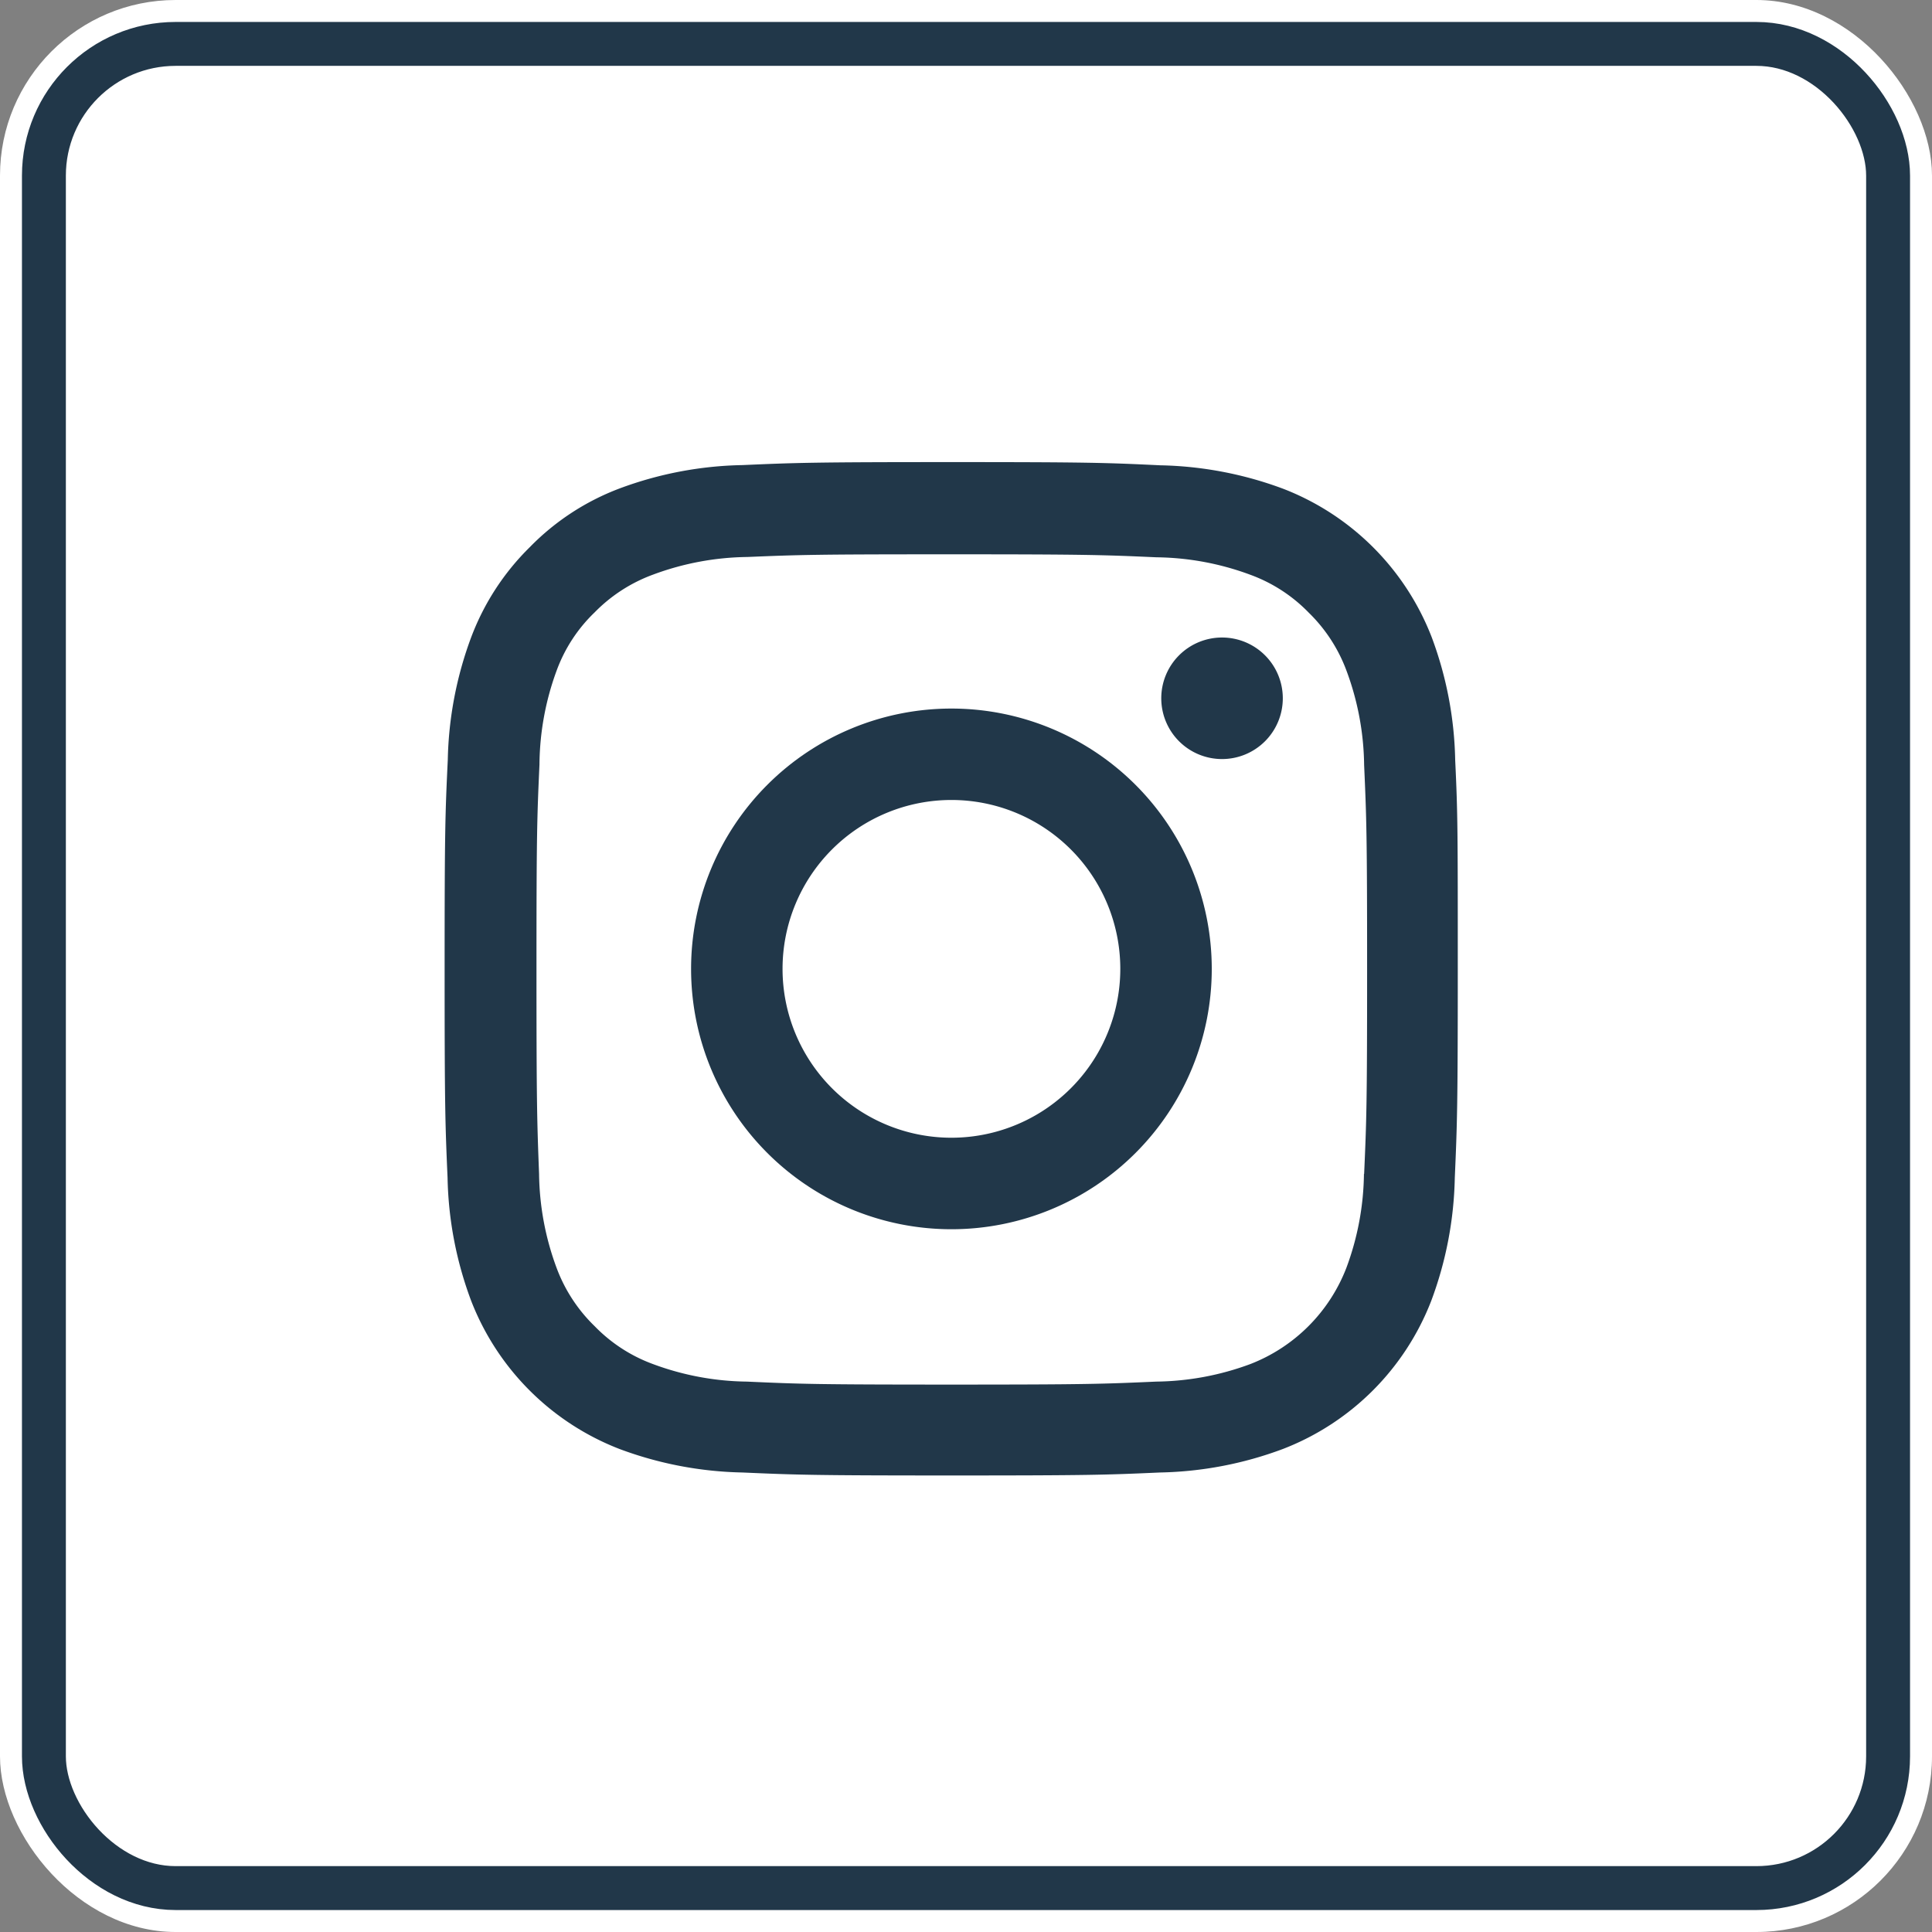 <svg xmlns="http://www.w3.org/2000/svg" width="44" height="44" viewBox="0 0 44 44">
  <rect x="0" y="0" width="44" height="44" fill="#808080" stroke="none"/>
  <g id="Group_28" data-name="Group 28" transform="translate(-0.11)">
    <g id="Rectangle_9" data-name="Rectangle 9" transform="translate(0.11 0)" fill="#FFF" stroke="#213749" stroke-width="1">
      <rect width="44" height="44" rx="4" stroke="none"/>
      <rect x="1" y="1" width="42" height="42" rx="3" fill="none"/>
    </g>
    <g id="instagram" transform="translate(10.236 10.524)">
      <path id="Path_36" data-name="Path 36" d="M23.464,6.785a8.433,8.433,0,0,0-.536-2.8A5.912,5.912,0,0,0,19.551.609a8.455,8.455,0,0,0-2.8-.536C15.516.014,15.124,0,11.99,0S8.465.014,7.234.068A8.436,8.436,0,0,0,4.434.6,5.631,5.631,0,0,0,2.387,1.939a5.682,5.682,0,0,0-1.33,2.042,8.456,8.456,0,0,0-.536,2.8C.462,8.016.449,8.408.449,11.542S.462,15.067.516,16.3a8.433,8.433,0,0,0,.537,2.8A5.911,5.911,0,0,0,4.43,22.475a8.456,8.456,0,0,0,2.8.536c1.231.054,1.623.068,4.756.068s3.526-.013,4.756-.068a8.431,8.431,0,0,0,2.8-.536A5.9,5.9,0,0,0,22.919,19.1a8.461,8.461,0,0,0,.536-2.8c.054-1.231.068-1.623.068-4.756s0-3.526-.059-4.756Zm-2.078,9.423a6.326,6.326,0,0,1-.4,2.142A3.828,3.828,0,0,1,18.8,20.541a6.348,6.348,0,0,1-2.142.4c-1.217.054-1.582.068-4.662.068s-3.449-.013-4.662-.068a6.323,6.323,0,0,1-2.142-.4,3.551,3.551,0,0,1-1.325-.861A3.588,3.588,0,0,1,3,18.354a6.349,6.349,0,0,1-.4-2.142C2.554,15,2.541,14.63,2.541,11.551s.013-3.449.068-4.662A6.323,6.323,0,0,1,3,4.748a3.508,3.508,0,0,1,.866-1.326A3.583,3.583,0,0,1,5.2,2.561a6.353,6.353,0,0,1,2.142-.4C8.555,2.11,8.92,2.1,12,2.1s3.449.014,4.662.068a6.326,6.326,0,0,1,2.142.4,3.549,3.549,0,0,1,1.325.861,3.587,3.587,0,0,1,.861,1.326,6.351,6.351,0,0,1,.4,2.142c.054,1.217.068,1.582.068,4.662s-.014,3.44-.068,4.657Zm0,0" transform="translate(-0.449 0)" fill="#213749"/>
      <path id="Path_37" data-name="Path 37" d="M130.878,124.5a5.929,5.929,0,1,0,5.929,5.929A5.93,5.93,0,0,0,130.878,124.5Zm0,9.774a3.846,3.846,0,1,1,3.846-3.846A3.846,3.846,0,0,1,130.878,134.274Zm0,0" transform="translate(-119.336 -118.887)" fill="#213749"/>
      <path id="Path_38" data-name="Path 38" d="M365.218,89.986a1.384,1.384,0,1,1-1.384-1.384A1.384,1.384,0,0,1,365.218,89.986Zm0,0" transform="translate(-346.129 -84.607)" fill="#213749"/>
    </g>
    
  </g>
</svg>
